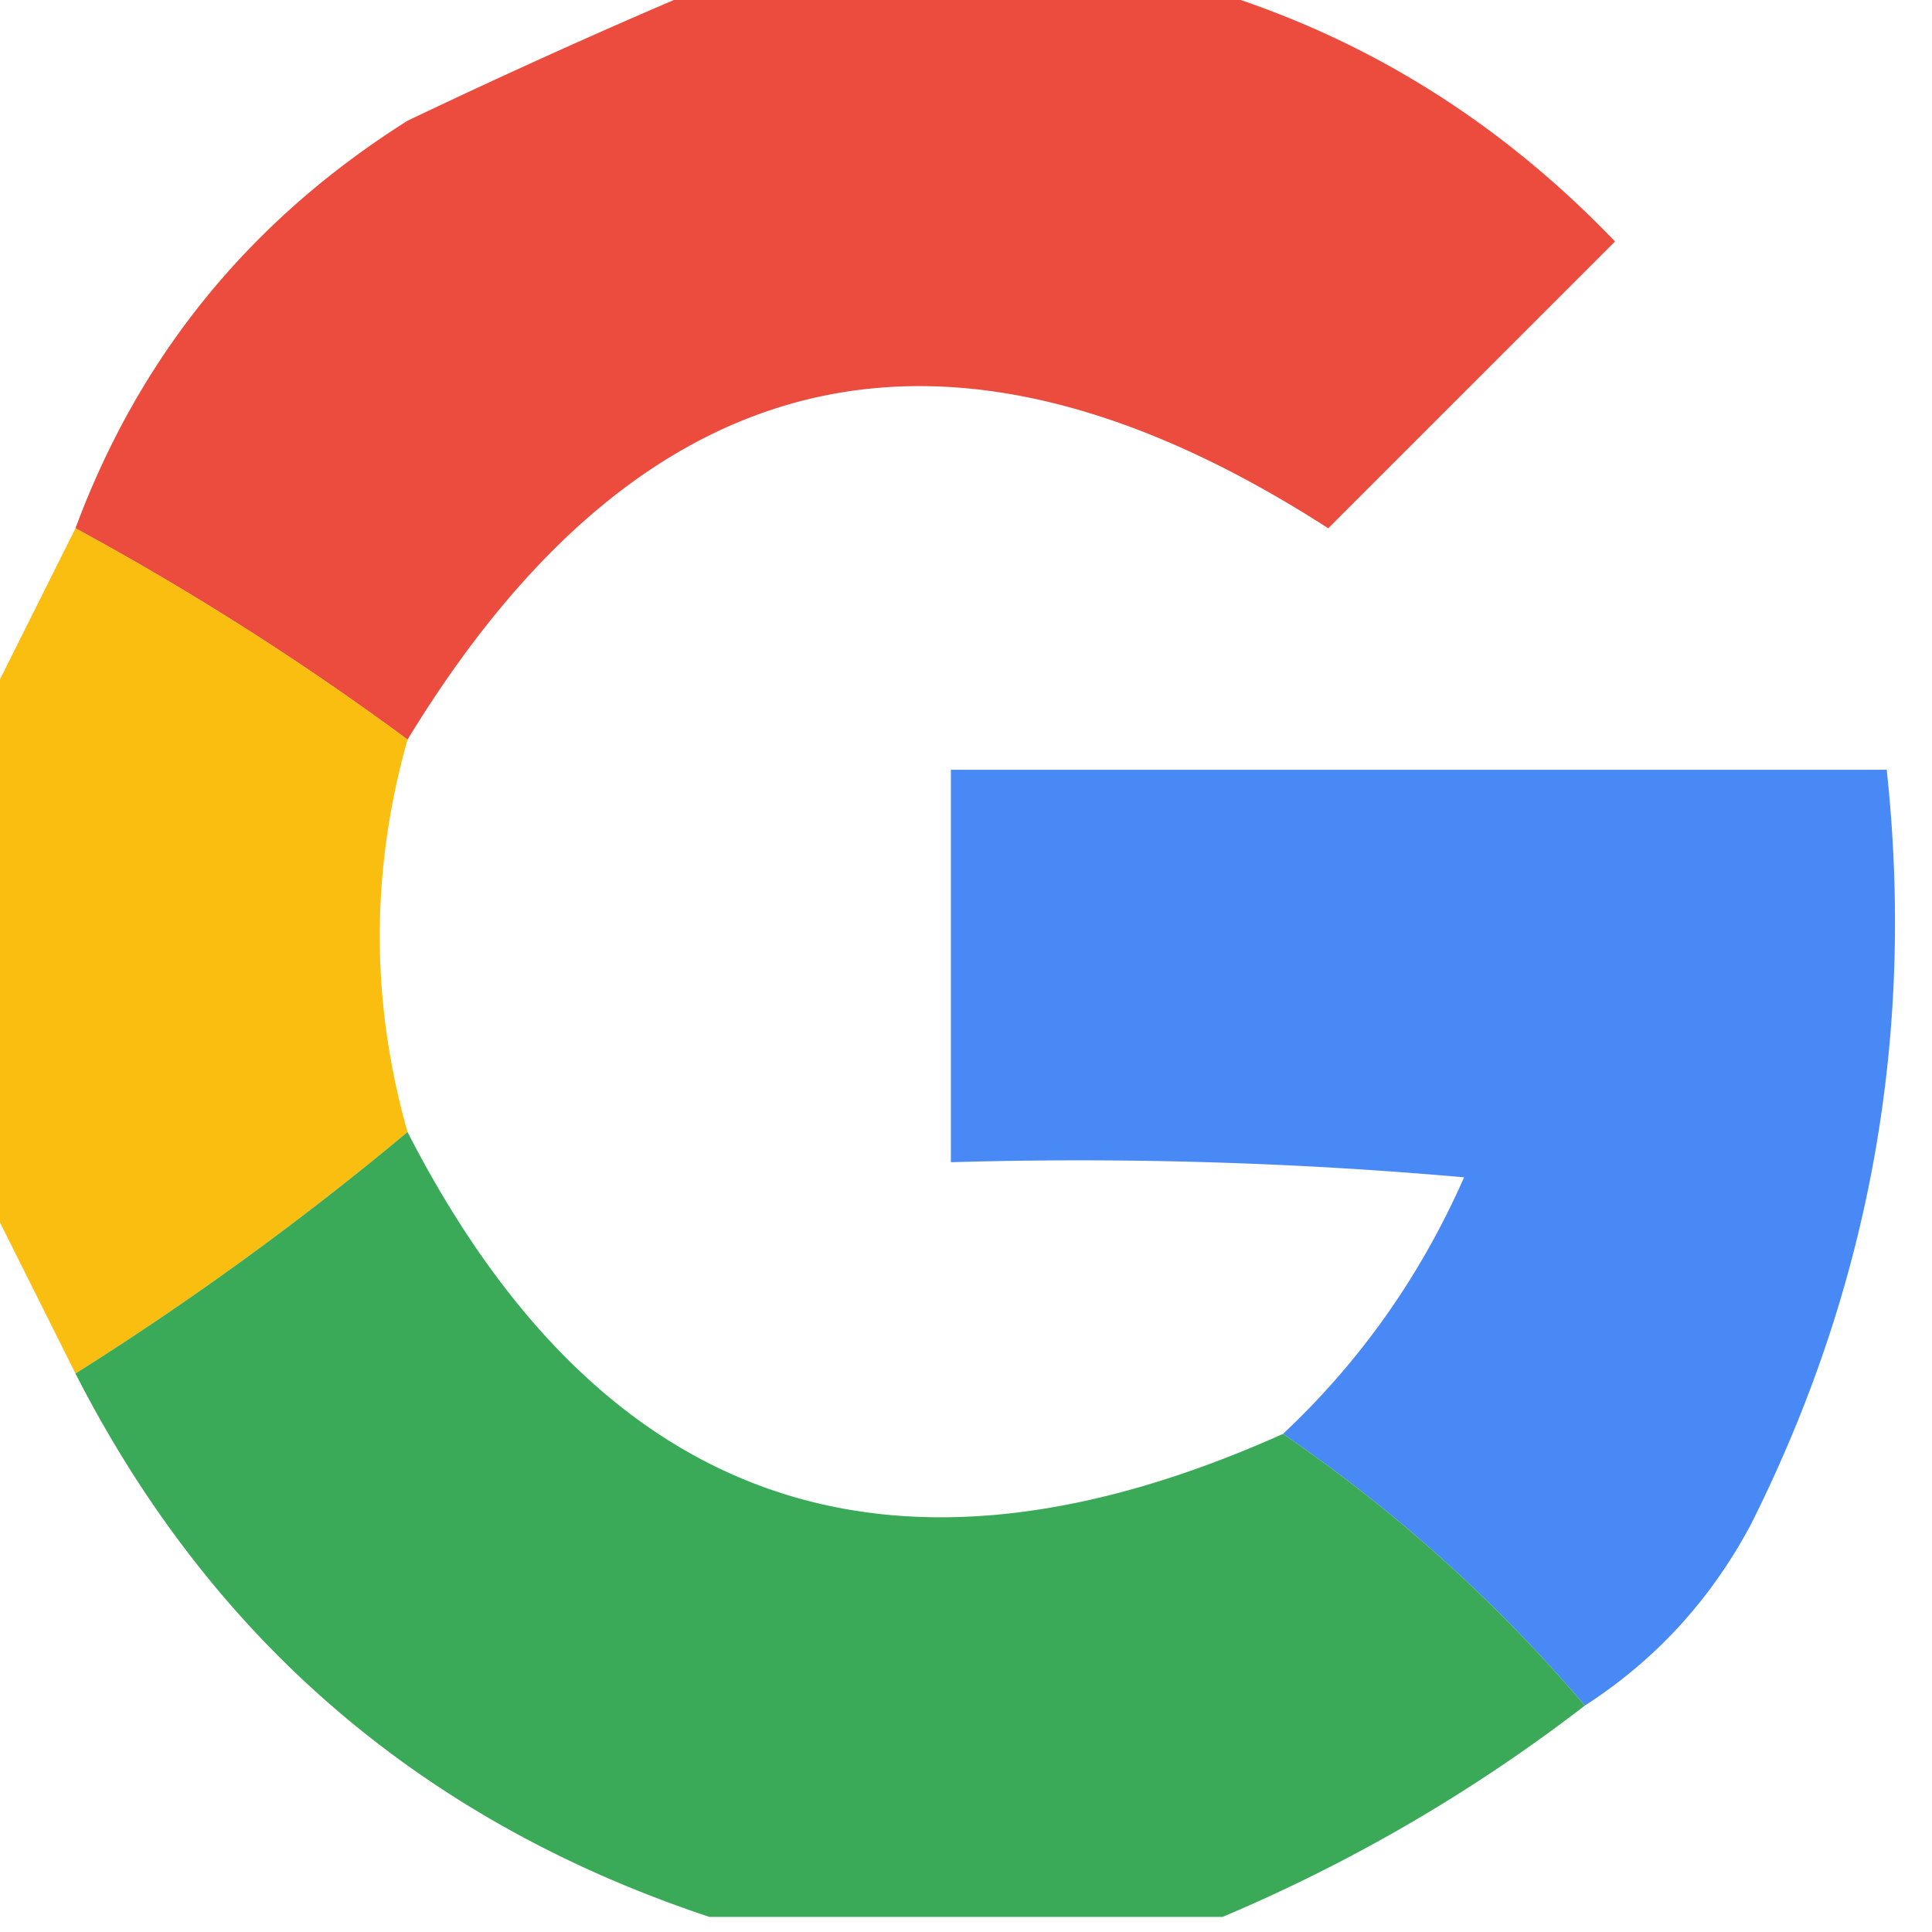 <svg xmlns="http://www.w3.org/2000/svg" style="shape-rendering:geometricPrecision;text-rendering:geometricPrecision;image-rendering:optimizeQuality;fill-rule:evenodd;clip-rule:evenodd" viewBox="0 0 64 64" class="svg gitea-google" width="16" height="16" aria-hidden="true"><path fill="#ea4536" d="M23.5-.5h16c5.358 1.52 10.025 4.354 14 8.5L44 17.5c-12.561-8.09-22.728-5.757-30.5 7a94.077 94.077 0 0 0-11-7C4.615 11.79 8.281 7.29 13.5 4c3.393-1.62 6.727-3.12 10-4.5Z" style="opacity:.958"/><path fill="#fabb06" d="M2.5 17.5a94.077 94.077 0 0 1 11 7c-1.226 4.345-1.226 8.678 0 13a102.193 102.193 0 0 1-11 8l-3-6v-16l3-6Z" style="opacity:.955"/><path fill="#4385f4" d="M52.5 56.5a50.459 50.459 0 0 0-10-9c2.558-2.399 4.558-5.232 6-8.5-5.657-.5-11.324-.666-17-.5v-13h31c.946 8.803-.554 17.136-4.5 25-1.331 2.496-3.164 4.496-5.5 6Z" style="opacity:.968"/><path fill="#37a854" d="M13.5 37.5c6.396 12.466 16.063 15.8 29 10a50.459 50.459 0 0 1 10 9 54.124 54.124 0 0 1-12 7h-17c-9.481-3.15-16.481-9.15-21-18a102.193 102.193 0 0 0 11-8Z" style="opacity:.975"/></svg>
